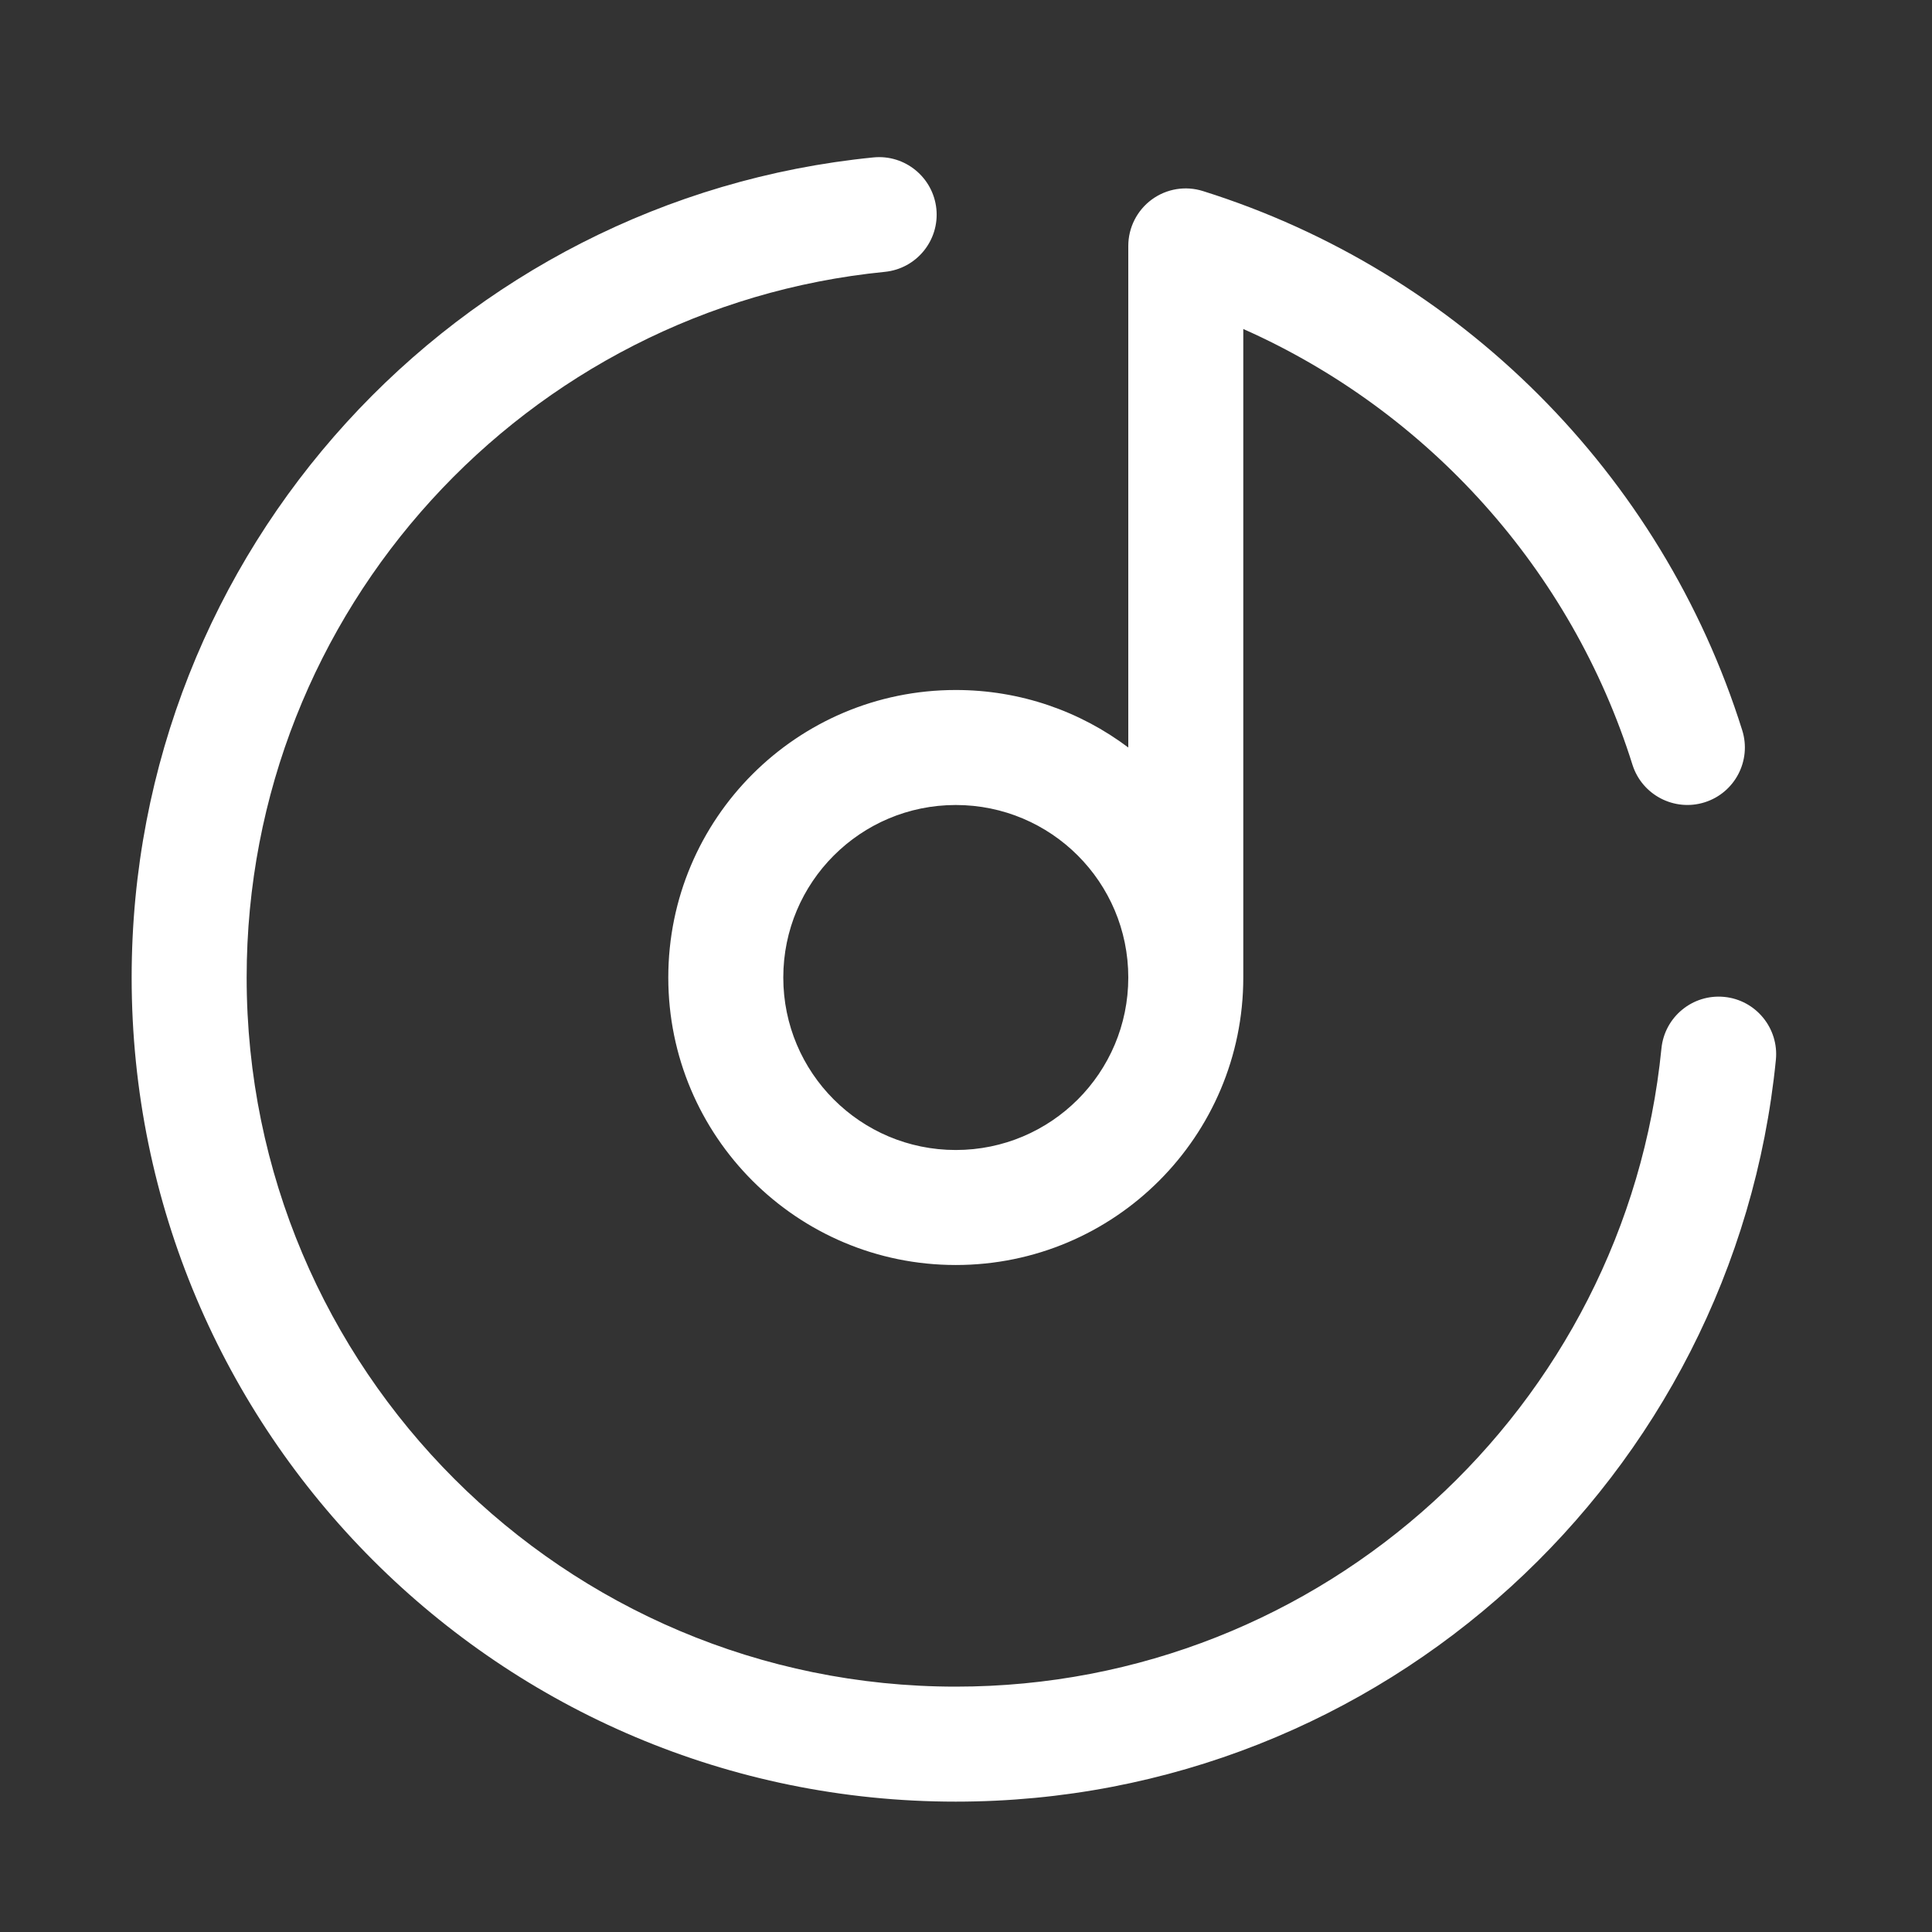 <svg width="21" height="21" viewBox="0 0 21 21" fill="none" xmlns="http://www.w3.org/2000/svg">
<rect x="0" y="0" width="21" height="21" fill="#333333" stroke="none"/>
<path fill-rule="evenodd" clip-rule="evenodd" d="M10.178 2.271C10.212 2.615 9.961 2.921 9.617 2.955C5.723 3.341 2.681 6.628 2.681 10.625C2.681 14.882 6.132 18.333 10.389 18.333C14.386 18.333 17.673 15.291 18.059 11.397C18.093 11.053 18.399 10.802 18.743 10.836C19.086 10.87 19.337 11.177 19.303 11.52C18.854 16.048 15.035 19.583 10.389 19.583C5.441 19.583 1.431 15.572 1.431 10.625C1.431 5.979 4.966 2.16 9.494 1.711C9.837 1.677 10.143 1.928 10.178 2.271ZM12.519 2.169C12.68 2.051 12.886 2.017 13.076 2.077C15.863 2.952 18.062 5.151 18.937 7.937C19.041 8.267 18.857 8.618 18.528 8.721C18.199 8.824 17.848 8.641 17.744 8.312C17.079 6.193 15.522 4.468 13.514 3.576V10.625C13.514 12.351 12.115 13.75 10.389 13.75C8.663 13.75 7.264 12.351 7.264 10.625C7.264 8.899 8.663 7.5 10.389 7.5C11.092 7.5 11.742 7.732 12.264 8.125V2.673C12.264 2.474 12.359 2.287 12.519 2.169ZM12.264 10.625C12.264 9.589 11.425 8.75 10.389 8.75C9.353 8.75 8.514 9.589 8.514 10.625C8.514 11.661 9.353 12.5 10.389 12.5C11.425 12.5 12.264 11.661 12.264 10.625Z" fill="white"/>
</svg>

